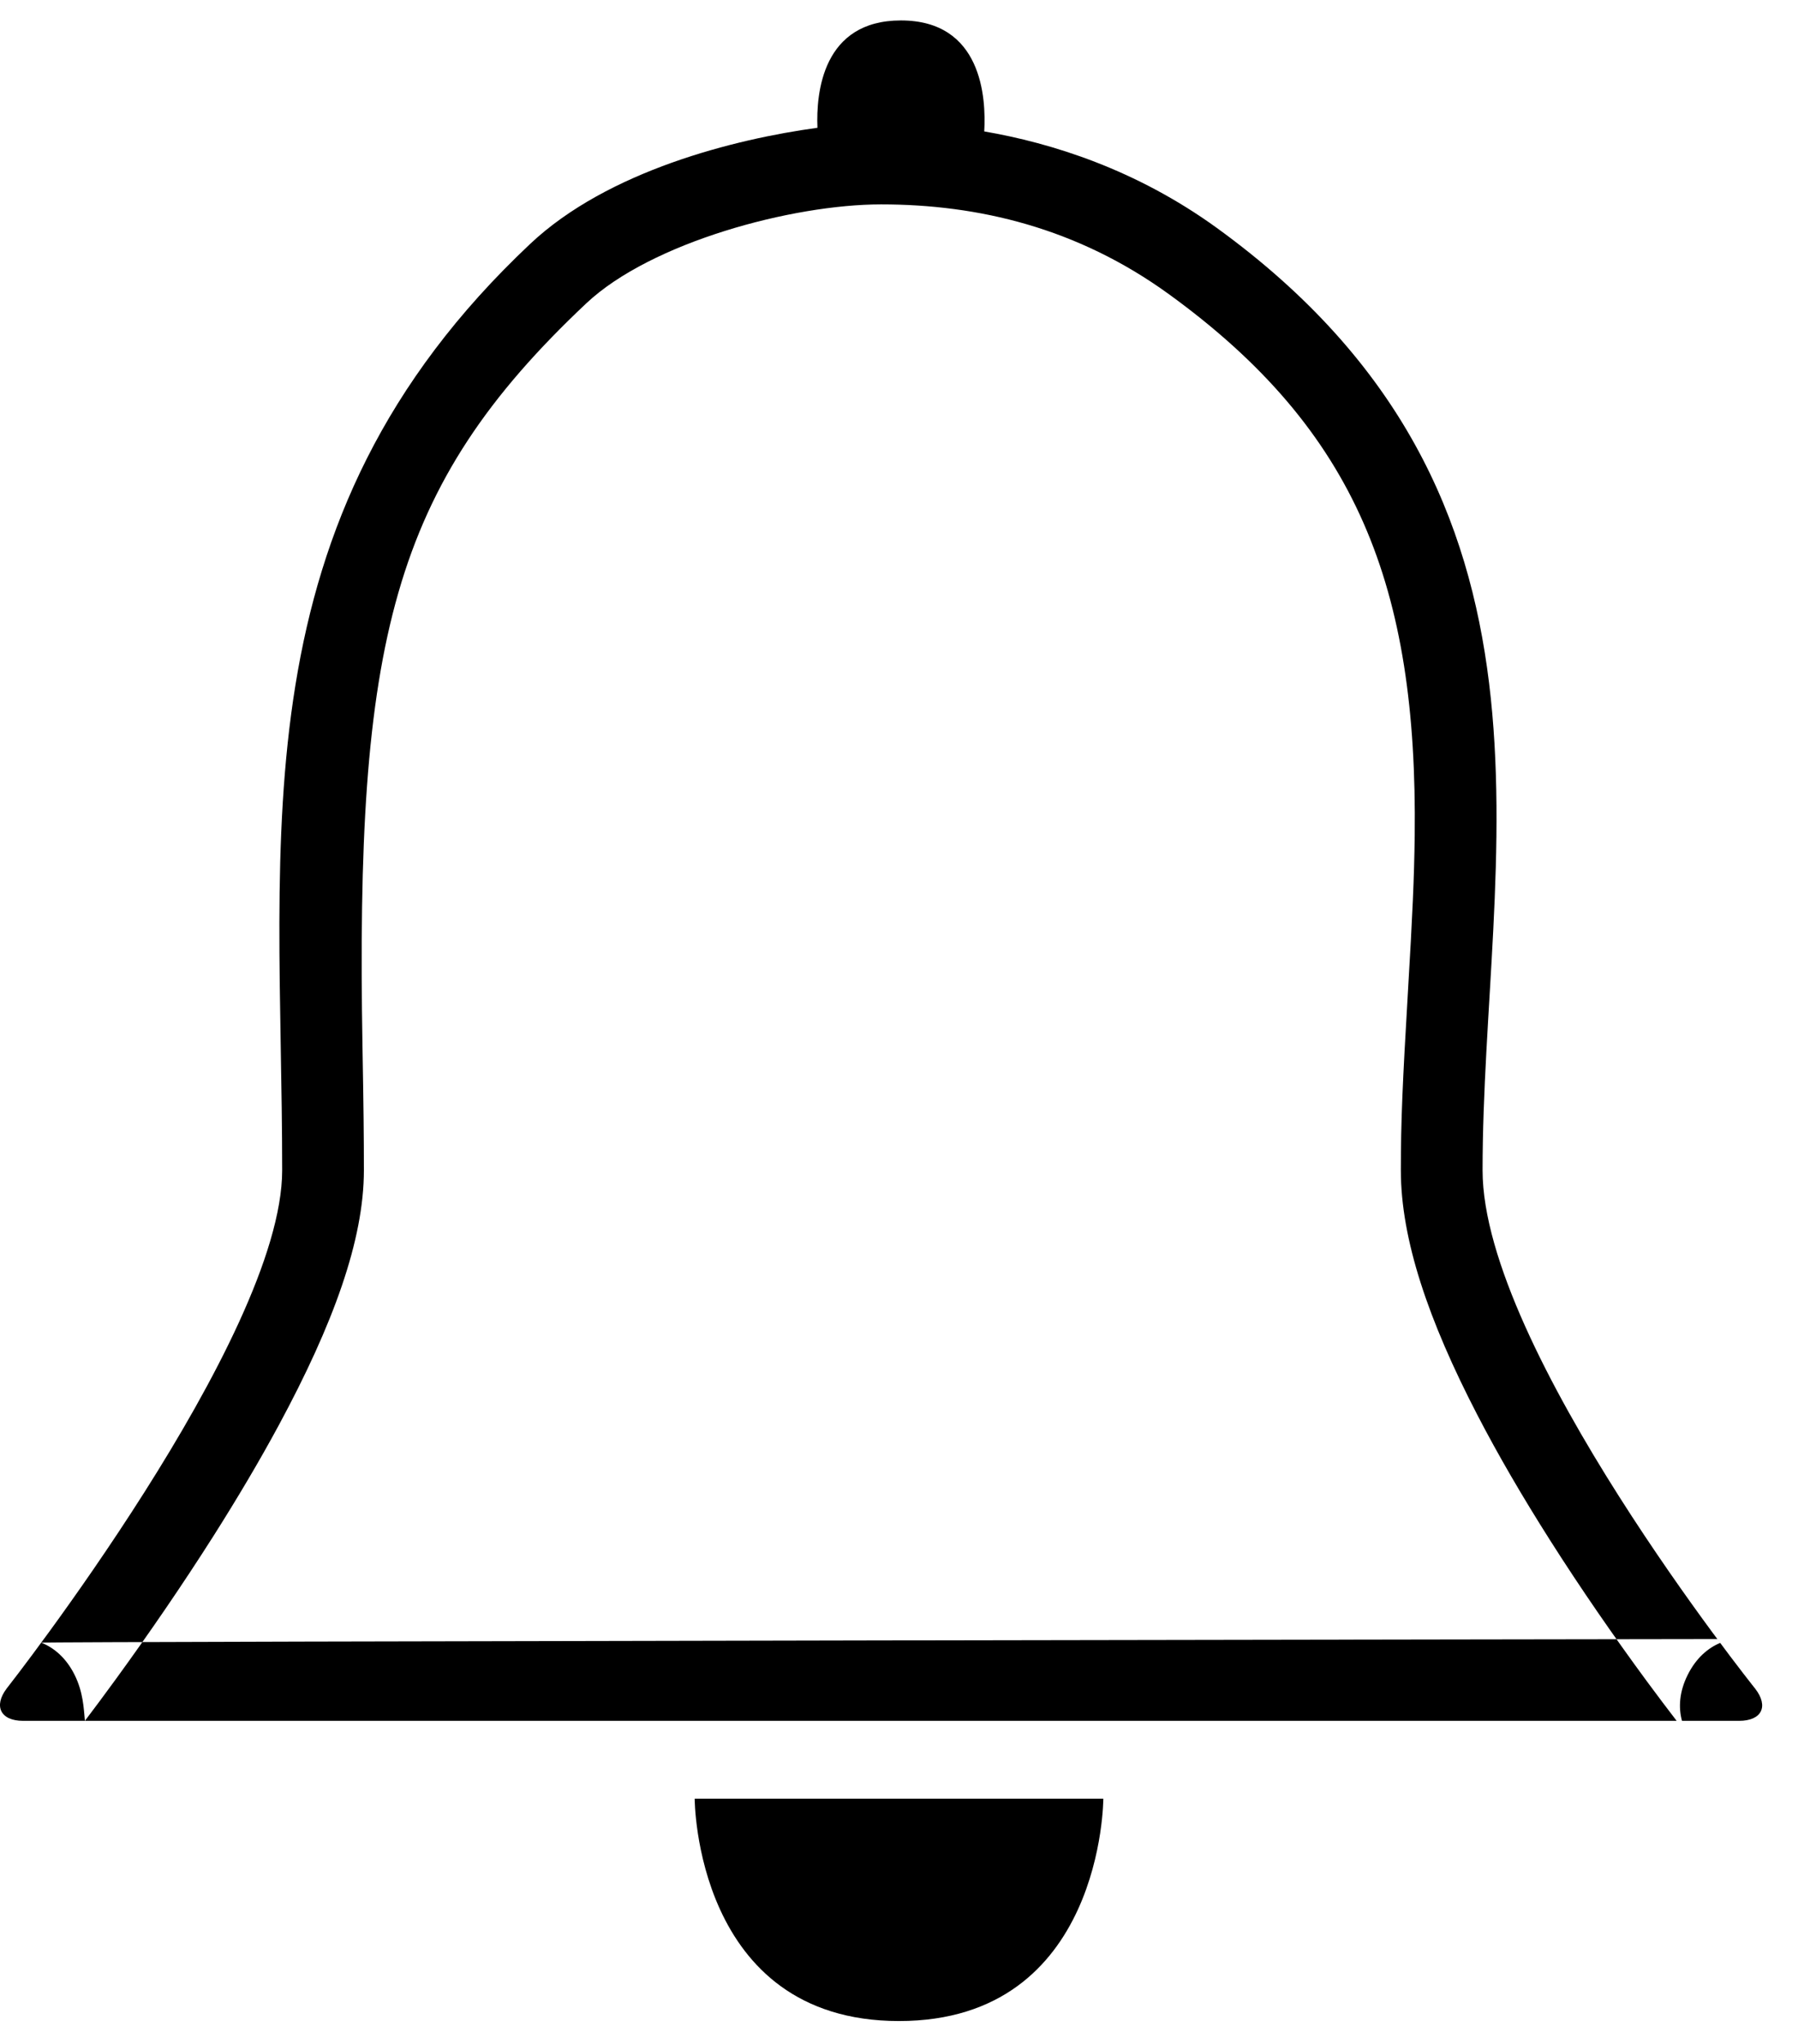 <?xml version="1.0" encoding="UTF-8"?>
<svg width="44px" height="50px" viewBox="0 0 44 50" version="1.1" xmlns="http://www.w3.org/2000/svg" xmlns:xlink="http://www.w3.org/1999/xlink">
    <!-- Generator: Sketch 40.1 (33804) - http://www.bohemiancoding.com/sketch -->
    <title>bell</title>
    <desc>Created with Sketch.</desc>
    <defs></defs>
    <g id="Page-1" stroke="none" stroke-width="1" fill="none" fill-rule="evenodd">
        <g id="bell" fill="#000000">
            <path d="M40.3,41.127 C39.493,40.03 38.685,38.864 37.929,37.673 C37.258,36.616 36.658,35.588 36.147,34.601 C34.955,32.299 34.281,30.32 34.281,28.629 C34.281,27.422 34.323,26.488 34.455,24.251 C34.566,22.374 34.607,21.494 34.62,20.445 C34.691,14.368 33.214,10.536 28.604,7.196 C26.365,5.573 23.94,5 21.562,5 C19.386,5 15.933,5.929 14.348,7.42 C9.562,11.922 8.699,15.714 8.871,25.625 C8.897,27.094 8.905,27.78 8.905,28.629 C8.905,30.337 8.154,32.394 6.828,34.854 C6.356,35.729 5.816,36.64 5.223,37.576 C4.46,38.777 3.647,39.961 2.833,41.079 C2.561,41.452 2.308,41.793 2.078,42.096 C2.049,41.782 2.034,41.392 1.827,40.974 C1.618,40.552 1.314,40.303 1.01,40.184 C1.031,40.155 42.026,40.096 42.026,40.096 C42.049,40.128 42.073,40.159 42.096,40.19 C41.803,40.311 41.509,40.555 41.302,40.969 C41.092,41.387 41.073,41.776 41.161,42.096 L41.03,42.096 C40.807,41.806 40.562,41.482 40.3,41.127 L40.3,41.127 Z M24.086,3.215 C25.725,3.497 27.792,4.138 29.778,5.576 C38.872,12.166 36.281,20.98 36.281,28.629 C36.281,32.979 42.953,41.31 42.953,41.31 C43.289,41.744 43.111,42.096 42.56,42.096 L0.563,42.096 C0.01,42.096 -0.16,41.734 0.162,41.307 C0.162,41.307 6.905,32.726 6.905,28.629 C6.905,20.391 5.748,12.762 12.978,5.963 C14.874,4.18 17.98,3.401 20.004,3.126 C19.969,2.263 20.133,0.5 22.047,0.5 C24.03,0.5 24.134,2.391 24.086,3.215 L24.086,3.215 Z" id="Combined-Shape"></path>
            <path d="M22,44 C27,44 27,49.44 27,49.44 L17,49.44 C17,49.44 17,44 22,44 Z" id="Triangle-8" transform="translate(22, 46.72) scale(1, -1) translate(-22, -46.72) "></path>
        </g>
    </g>
</svg>